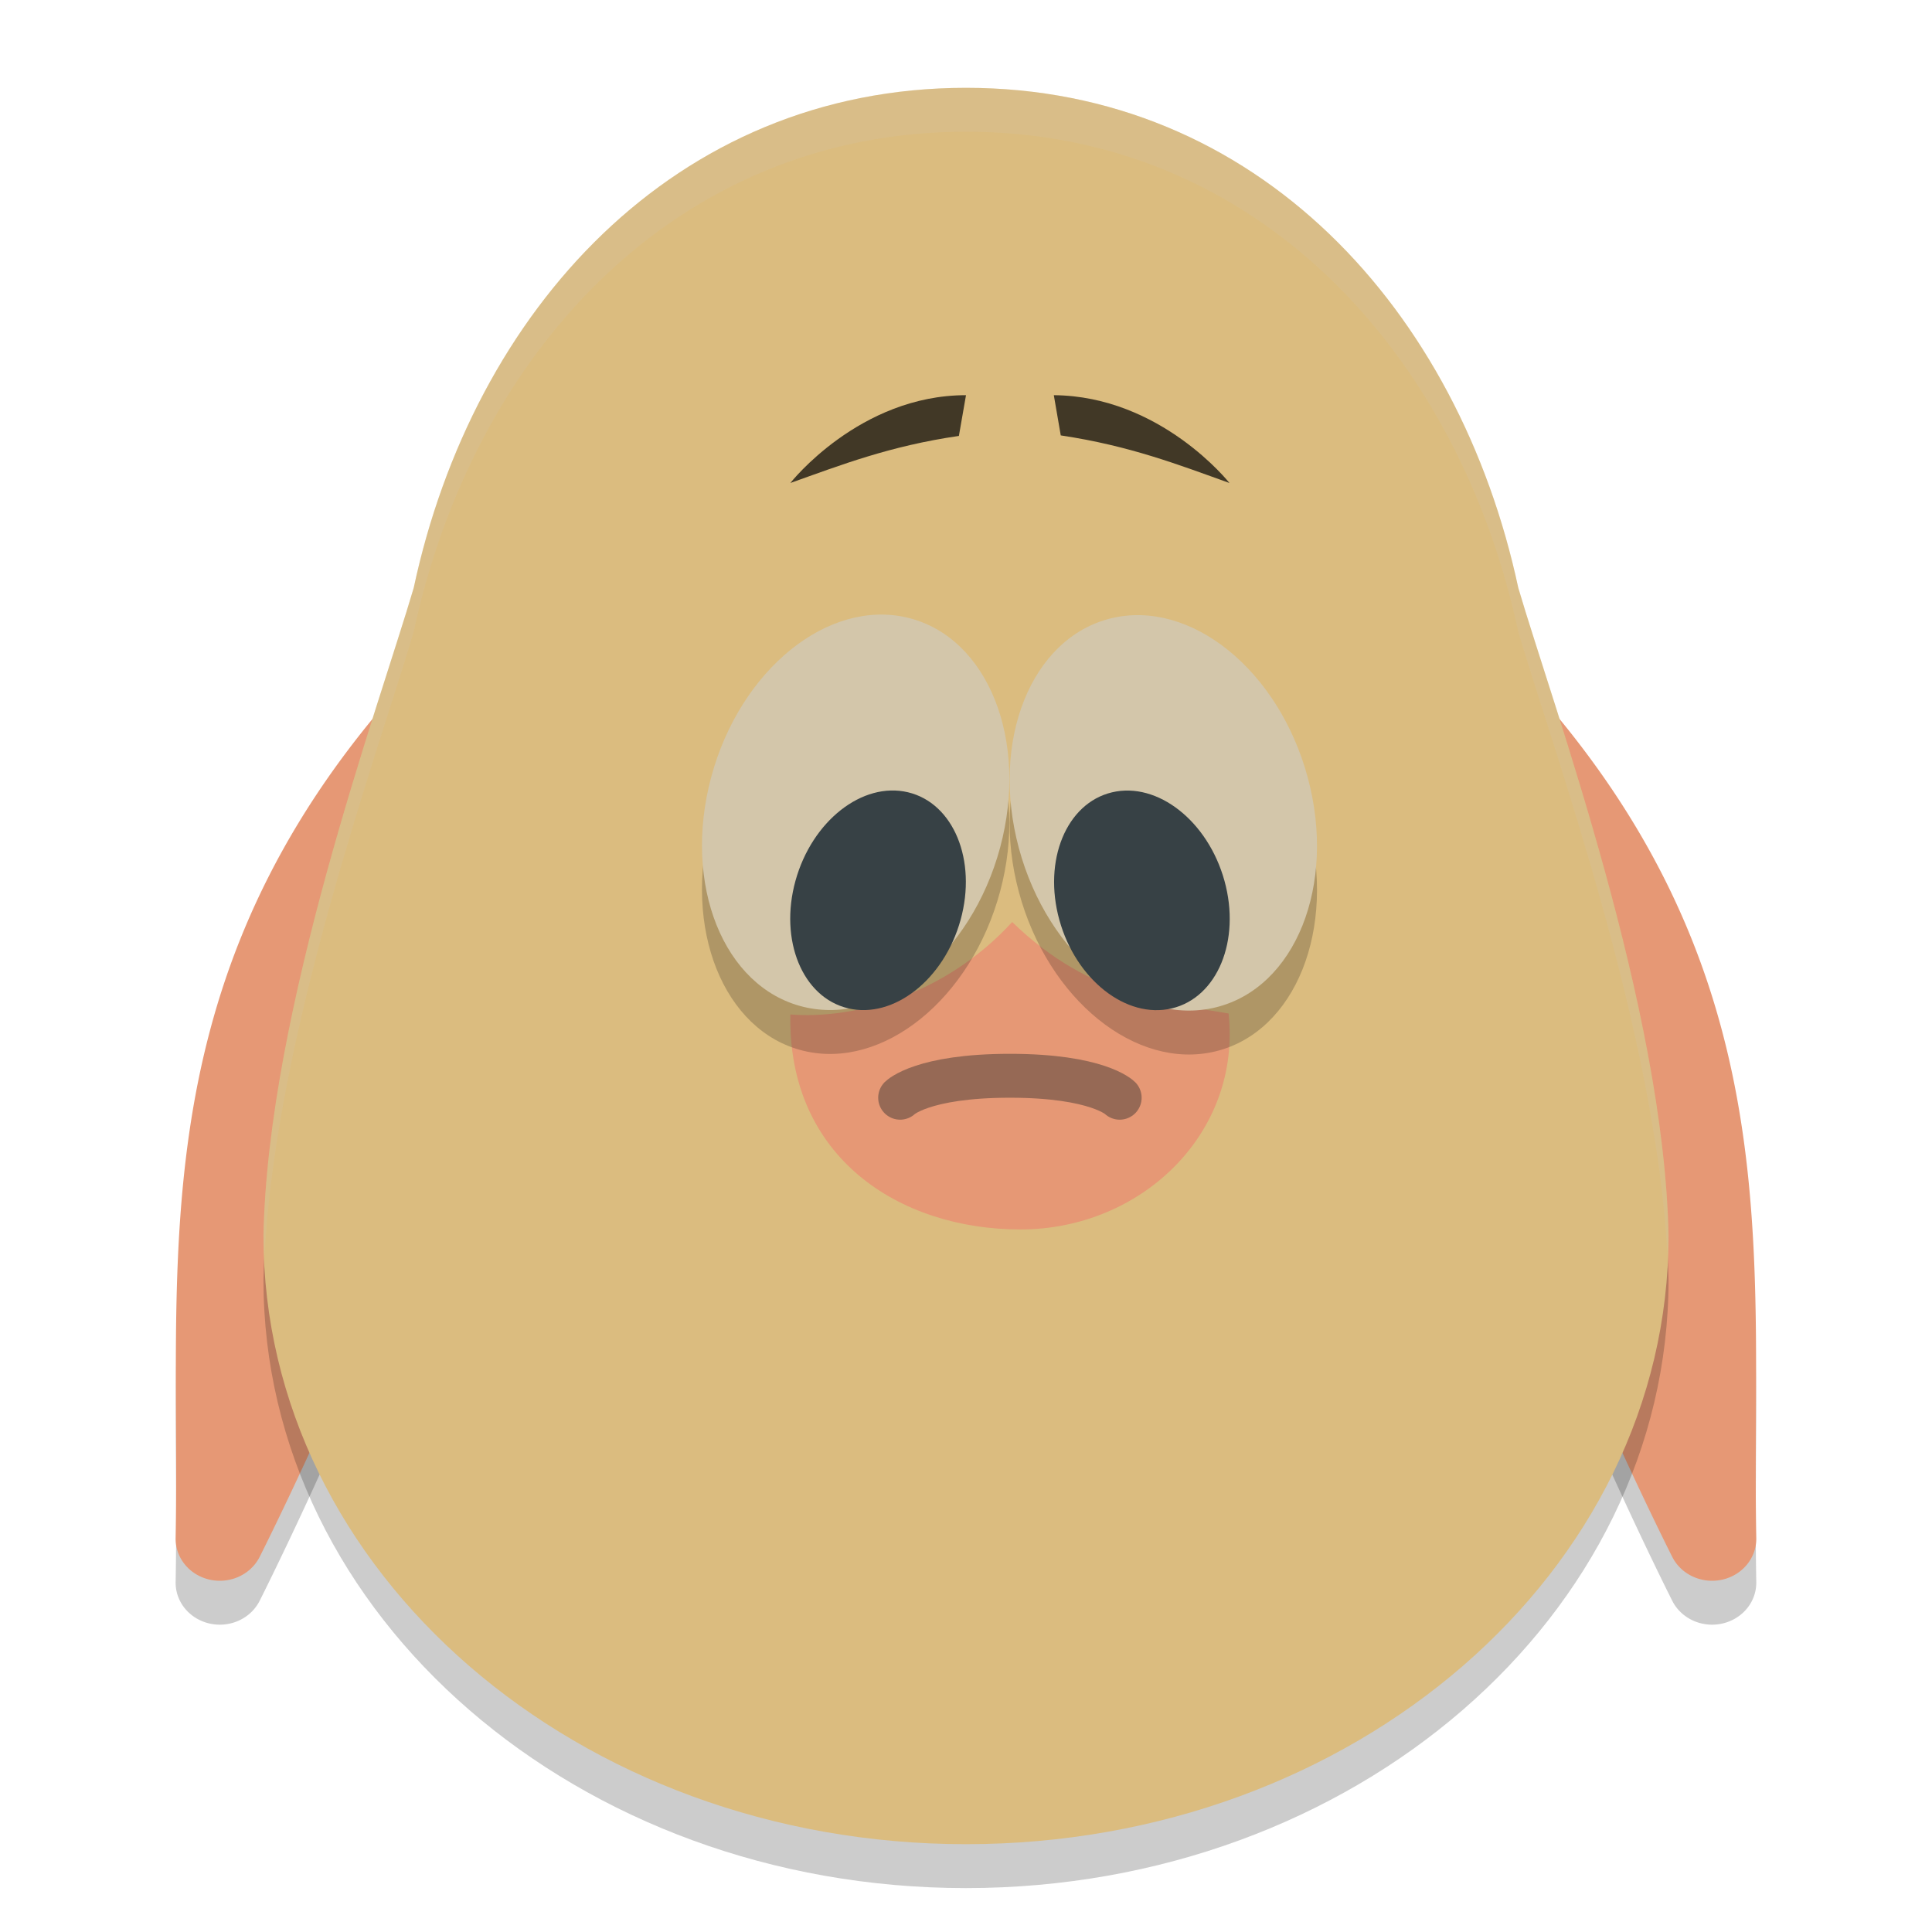 <svg xmlns="http://www.w3.org/2000/svg" width="22" height="22" version="1.1">
 <path style="opacity:0.2" d="m 4.628,8.5 a 0.503,0.478 0 0 0 -0.384,0.184 C 1.605,11.897 2.058,14.955 2,18.012 a 0.503,0.478 0 0 0 0.957,0.216 c 0,0 0.764,-1.509 1.525,-3.399 0.761,-1.89 1.536,-4.135 1.517,-5.794 A 0.503,0.478 0 0 0 5.535,8.564 L 4.679,8.501 a 0.503,0.478 0 0 0 -0.051,-9.5e-4 z"/>
 <path style="opacity:0.2" d="m 17.372,8.5 a 0.503,0.478 0 0 1 0.384,0.184 c 2.638,3.213 2.186,6.271 2.243,9.328 a 0.503,0.478 0 0 1 -0.957,0.216 c 0,0 -0.764,-1.509 -1.525,-3.399 -0.761,-1.89 -1.536,-4.135 -1.517,-5.794 A 0.503,0.478 0 0 1 16.465,8.564 l 0.856,-0.063 a 0.503,0.478 0 0 1 0.051,-9.5e-4 z"/>
 <path style="fill:#e69875" d="m 4.628,8 a 0.503,0.478 0 0 0 -0.384,0.184 C 1.605,11.397 2.058,14.455 2,17.512 a 0.503,0.478 0 0 0 0.957,0.216 c 0,0 0.764,-1.509 1.525,-3.399 0.761,-1.89 1.536,-4.135 1.517,-5.794 A 0.503,0.478 0 0 0 5.535,8.064 L 4.679,8.001 a 0.503,0.478 0 0 0 -0.051,-9.5e-4 z"/>
 <path style="fill:#e69875" d="m 17.372,8 a 0.503,0.478 0 0 1 0.384,0.184 c 2.638,3.213 2.186,6.271 2.243,9.328 a 0.503,0.478 0 0 1 -0.957,0.216 c 0,0 -0.764,-1.509 -1.525,-3.399 -0.761,-1.89 -1.536,-4.135 -1.517,-5.794 a 0.503,0.478 0 0 1 0.465,-0.471 l 0.856,-0.063 a 0.503,0.478 0 0 1 0.051,-9.5e-4 z"/>
 <path style="opacity:0.2" d="M 11,1.5 C 7.681,1.5 5.387,4.037 4.711,7.194 4.309,8.562 3.05,11.984 3,14.573 c 7.85e-5,3.826 3.582,6.927 8,6.927 4.418,-6.2e-5 8,-3.101 8,-6.927 C 18.95,11.984 17.691,8.562 17.289,7.194 16.613,4.037 14.319,1.5 11,1.5 Z"/>
 <path style="fill:#dbbc7f" d="M 11,1 C 7.681,1 5.387,3.537 4.711,6.694 4.309,8.062 3.05,11.484 3,14.073 3,17.899 6.582,21 11,21 c 4.418,-6.2e-5 8,-3.101 8,-6.927 C 18.95,11.484 17.691,8.062 17.289,6.694 16.613,3.537 14.319,1 11,1 Z"/>
 <path style="fill:#e69875" d="m 9,11.552 c 0.717,0.056 1.755,-0.211 2.526,-1.053 0.899,0.877 1.81,0.925 2.464,1.042 C 14.137,12.901 13,14 11.62,14 10.24,14 8.969,13.178 9,11.552 Z"/>
 <ellipse style="opacity:0.2" cx="11.952" cy="7.161" rx="1.694" ry="2.293" transform="matrix(0.971,0.237,-0.26,0.966,0,0)"/>
 <ellipse style="fill:#d3c6aa" cx="11.822" cy="6.675" rx="1.694" ry="2.293" transform="matrix(0.971,0.237,-0.26,0.966,0,0)"/>
 <path style="opacity:0.7" d="M 11,4.5 10.919,4.964 C 10.133,5.078 9.578,5.294 9,5.5 c 0,0 0.784,-1 2,-1 z"/>
 <path style="opacity:0.7" d="m 12,4.5 0.079,0.458 C 12.867,5.076 13.422,5.293 14,5.5 c 0,0 -0.781,-0.99 -2,-1 z"/>
 <ellipse style="opacity:0.2" cx="-10.264" cy="12.618" rx="1.694" ry="2.293" transform="matrix(-0.971,0.237,0.26,0.966,0,0)"/>
 <ellipse style="fill:#d3c6aa" cx="-10.394" cy="12.132" rx="1.694" ry="2.293" transform="matrix(-0.971,0.237,0.26,0.966,0,0)"/>
 <ellipse style="fill:#374145" cx="12.38" cy="7.668" rx=".966" ry="1.276" transform="matrix(0.973,0.231,-0.267,0.964,0,0)"/>
 <ellipse style="fill:#374145" cx="-9.801" cy="12.984" rx=".966" ry="1.276" transform="matrix(-0.973,0.231,0.267,0.964,0,0)"/>
 <path style="opacity:0.4;fill:none;stroke:#1e2326;stroke-width:0.5px;stroke-linecap:round;stroke-linejoin:bevel" d="m 10.25,12.5 c 0,0 0.25,-0.25 1.25,-0.25 1,0 1.25,0.25 1.25,0.25"/>
 <path style="opacity:0.2;fill:#d3c6aa" d="M 11,1 C 7.681,1 5.387,3.537 4.711,6.694 4.309,8.062 3.05,11.484 3,14.073 c 1.6e-6,0.076 0.01,0.149 0.013,0.225 C 3.14,11.746 4.323,8.515 4.711,7.194 5.387,4.037 7.681,1.5 11,1.5 c 3.319,-6.27e-5 5.613,2.537 6.289,5.694 0.388,1.32 1.571,4.552 1.698,7.104 0.003,-0.075 0.013,-0.149 0.013,-0.225 C 18.95,11.484 17.691,8.062 17.289,6.694 16.613,3.537 14.319,1 11,1 Z"/>
</svg>
